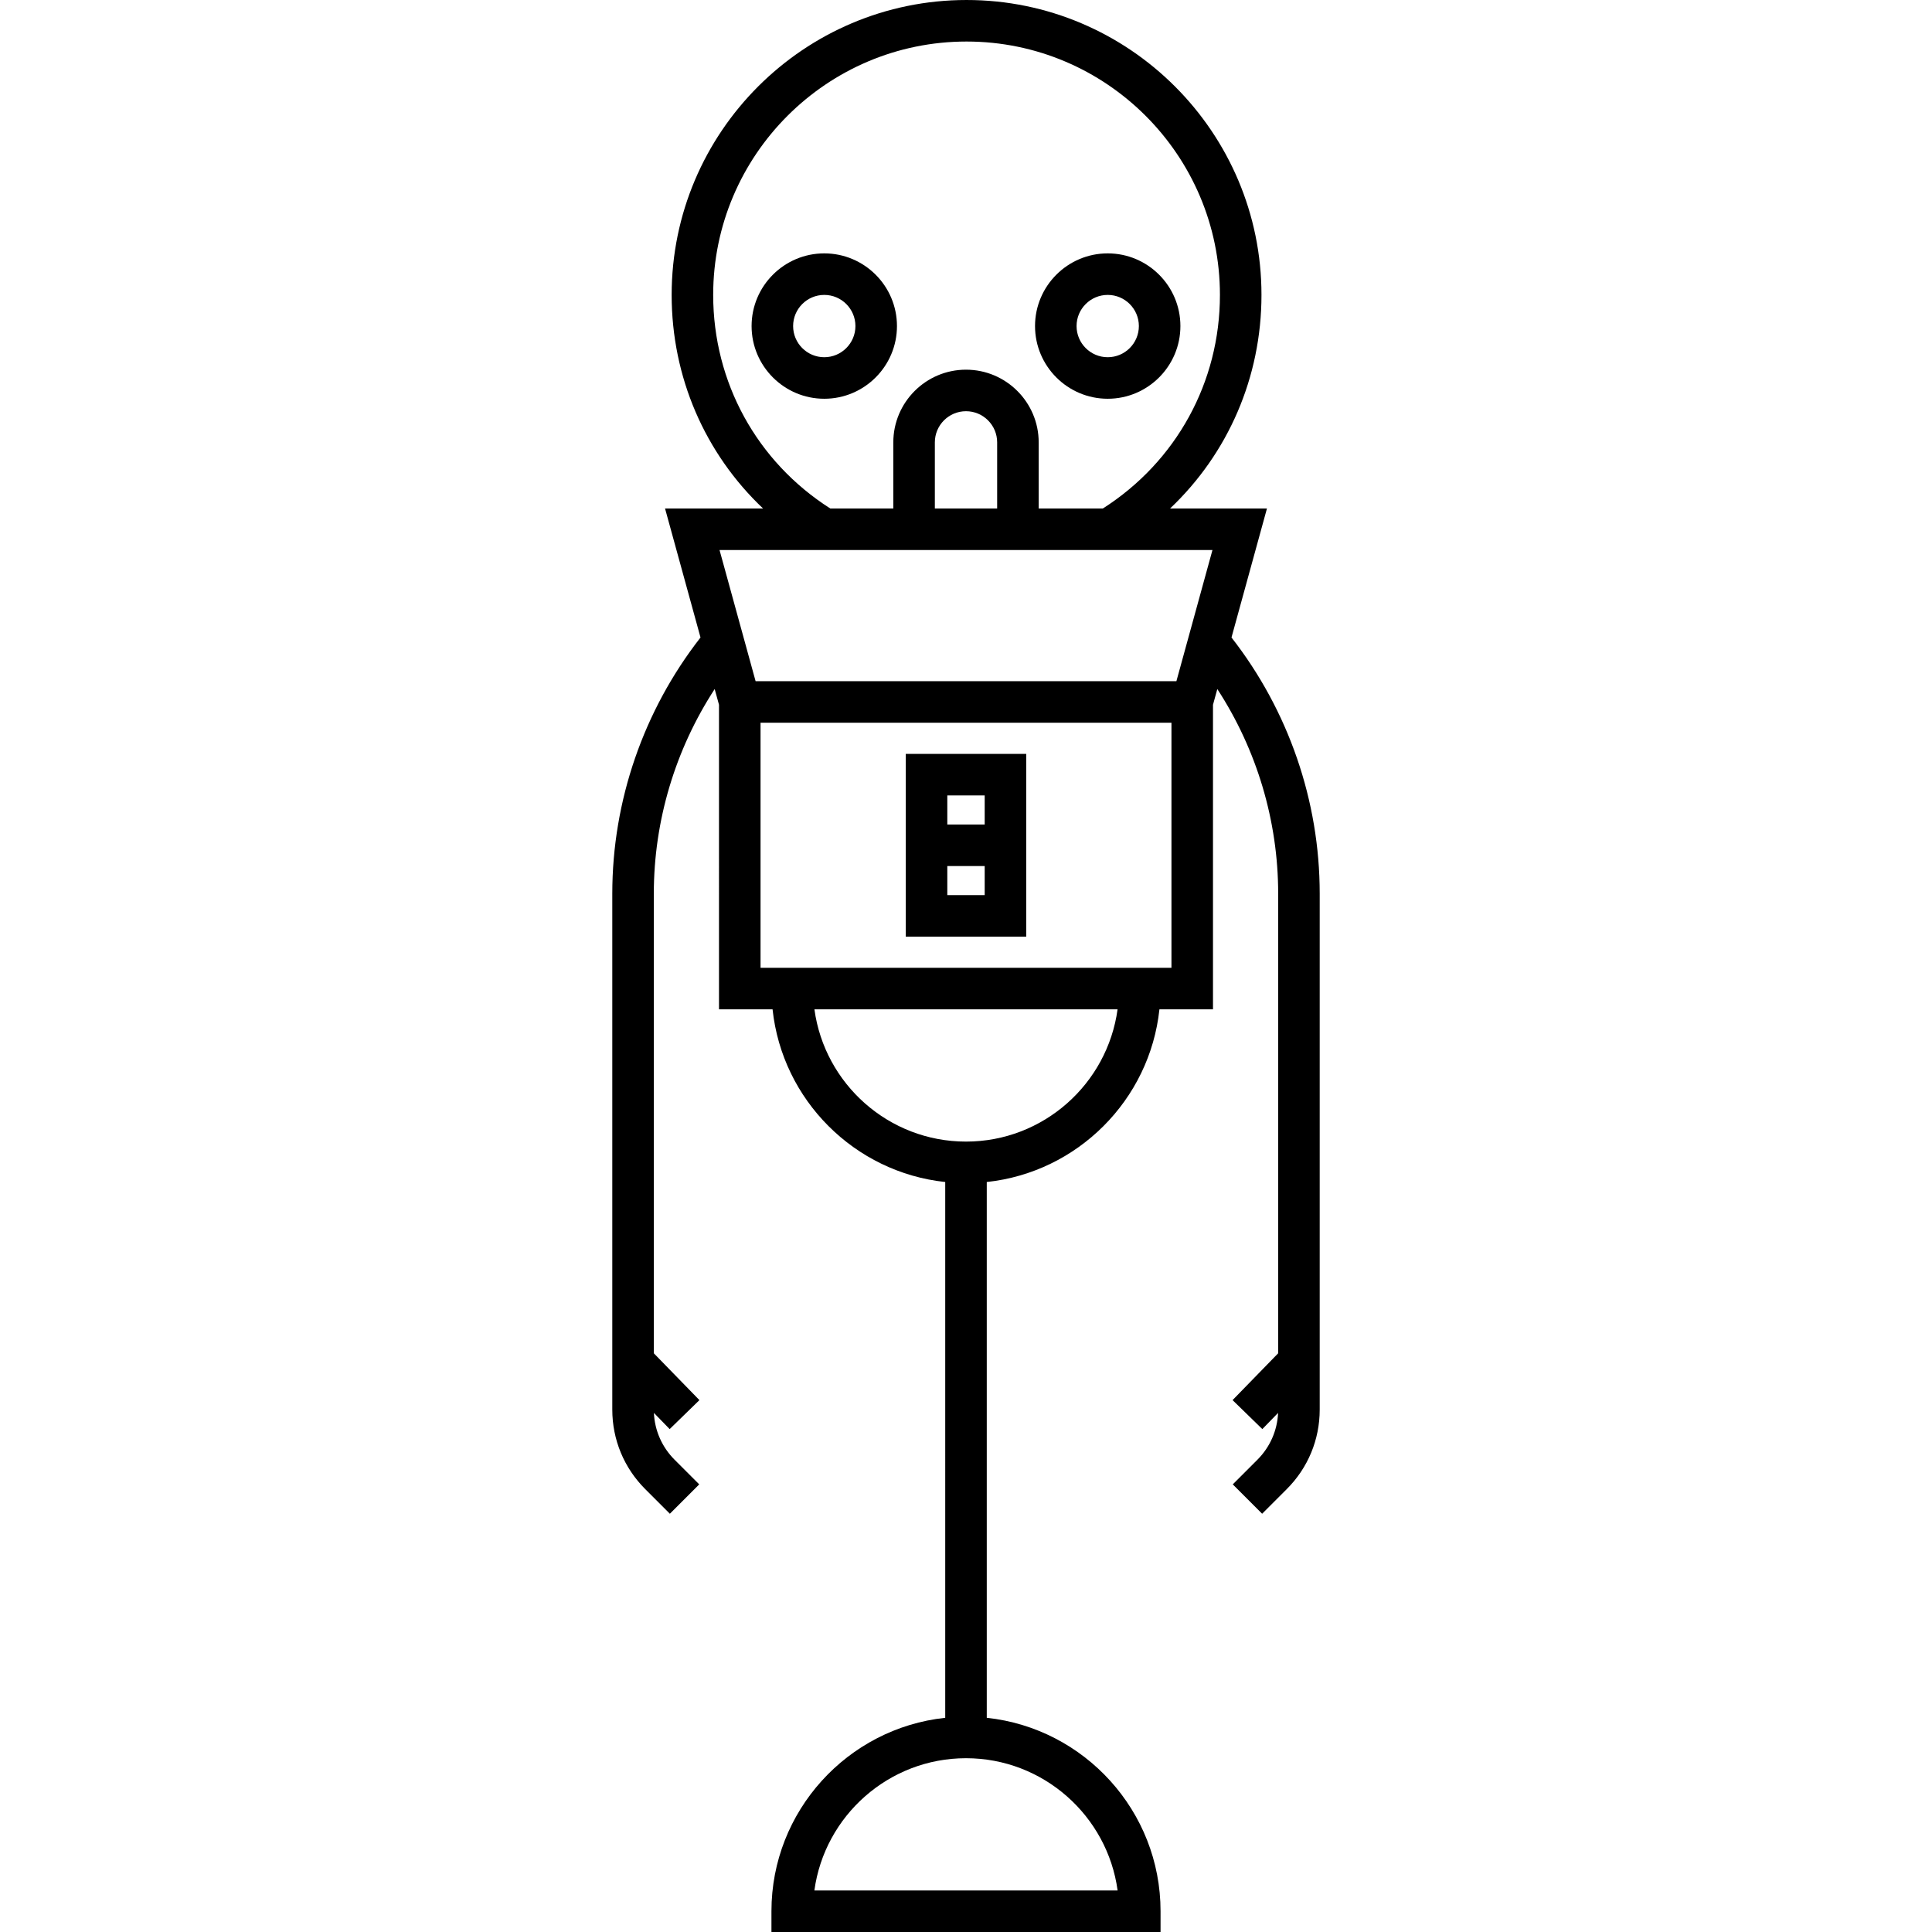 <?xml version="1.0" encoding="iso-8859-1"?>
<!-- Generator: Adobe Illustrator 18.0.0, SVG Export Plug-In . SVG Version: 6.00 Build 0)  -->
<!DOCTYPE svg PUBLIC "-//W3C//DTD SVG 1.1//EN" "http://www.w3.org/Graphics/SVG/1.1/DTD/svg11.dtd">
<svg version="1.1" id="Capa_1" xmlns="http://www.w3.org/2000/svg" xmlns:xlink="http://www.w3.org/1999/xlink" x="0px" y="0px"
	 viewBox="0 0 465.129 465.129" style="enable-background:new 0 0 465.129 465.129;" xml:space="preserve">
<g>
	<path d="M215.944,78.5c0-9.65-7.851-17.5-17.5-17.5s-17.5,7.85-17.5,17.5s7.851,17.5,17.5,17.5S215.944,88.15,215.944,78.5z
		 M198.444,86c-4.136,0-7.5-3.365-7.5-7.5s3.364-7.5,7.5-7.5s7.5,3.365,7.5,7.5S202.58,86,198.444,86z"/>
	<path d="M266.683,61c-9.649,0-17.5,7.85-17.5,17.5s7.851,17.5,17.5,17.5s17.5-7.85,17.5-17.5S276.333,61,266.683,61z M266.683,86
		c-4.136,0-7.5-3.365-7.5-7.5s3.364-7.5,7.5-7.5s7.5,3.365,7.5,7.5S270.819,86,266.683,86z"/>
	<path d="M296.482,153.476l8.539-31.055h-23.328c13.978-13.243,22.007-31.604,22.007-51.42c0-39.15-31.851-71-71-71s-71,31.85-71,71
		c0,19.824,8.029,38.184,22.007,51.42h-23.599l8.539,31.056c-13.705,17.559-21.239,39.329-21.239,61.646v124.23
		c0,7.236,2.817,14.039,7.935,19.156l5.926,5.925l7.07-7.071l-5.925-5.925c-3.038-3.038-4.791-7.018-4.987-11.281l3.795,3.897
		l7.164-6.977l-10.978-11.273V215.123c0-17.514,5.159-34.652,14.651-49.234l1.041,3.786V243h12.895
		c2.329,21.841,19.728,39.24,41.569,41.569V413.56c-23.484,2.504-41.839,22.431-41.839,46.569v5h93.677v-5
		c0-24.138-18.354-44.064-41.838-46.569V284.569c21.84-2.329,39.239-19.728,41.568-41.569h12.896v-73.326l1.041-3.786
		c9.492,14.582,14.651,31.72,14.651,49.234v110.681l-10.978,11.273l7.164,6.977l3.795-3.897c-0.196,4.263-1.949,8.243-4.988,11.281
		l-5.925,5.925l7.072,7.071l5.924-5.925c5.117-5.116,7.936-11.92,7.936-19.156v-124.23
		C317.721,192.805,310.187,171.035,296.482,153.476z M171.699,71c0-33.635,27.364-61,61-61s61,27.365,61,61
		c0,21.019-10.512,40.136-28.185,51.42h-15.45V106.5c0-9.649-7.851-17.5-17.5-17.5s-17.5,7.851-17.5,17.5v15.92h-15.172
		C182.214,111.148,171.699,92.031,171.699,71z M240.064,122.42h-15V106.5c0-4.135,3.364-7.5,7.5-7.5s7.5,3.365,7.5,7.5V122.42z
		 M291.899,132.42L283.218,164H181.911l-8.683-31.58H291.899z M269.064,455.129h-73.001c2.448-17.956,17.884-31.839,36.501-31.839
		C251.181,423.29,266.616,437.173,269.064,455.129z M232.564,274.839c-18.617,0-34.042-13.883-36.49-31.839h72.98
		C266.605,260.955,251.18,274.839,232.564,274.839z M282.028,233H183.1v-59h98.928V233z"/>
	<path d="M247.064,181.5h-29v44h29V181.5z M237.064,191.5v7h-9v-7H237.064z M228.064,215.5v-7h9v7H228.064z"/>
</g>
<g>
</g>
<g>
</g>
<g>
</g>
<g>
</g>
<g>
</g>
<g>
</g>
<g>
</g>
<g>
</g>
<g>
</g>
<g>
</g>
<g>
</g>
<g>
</g>
<g>
</g>
<g>
</g>
<g>
</g>
</svg>
